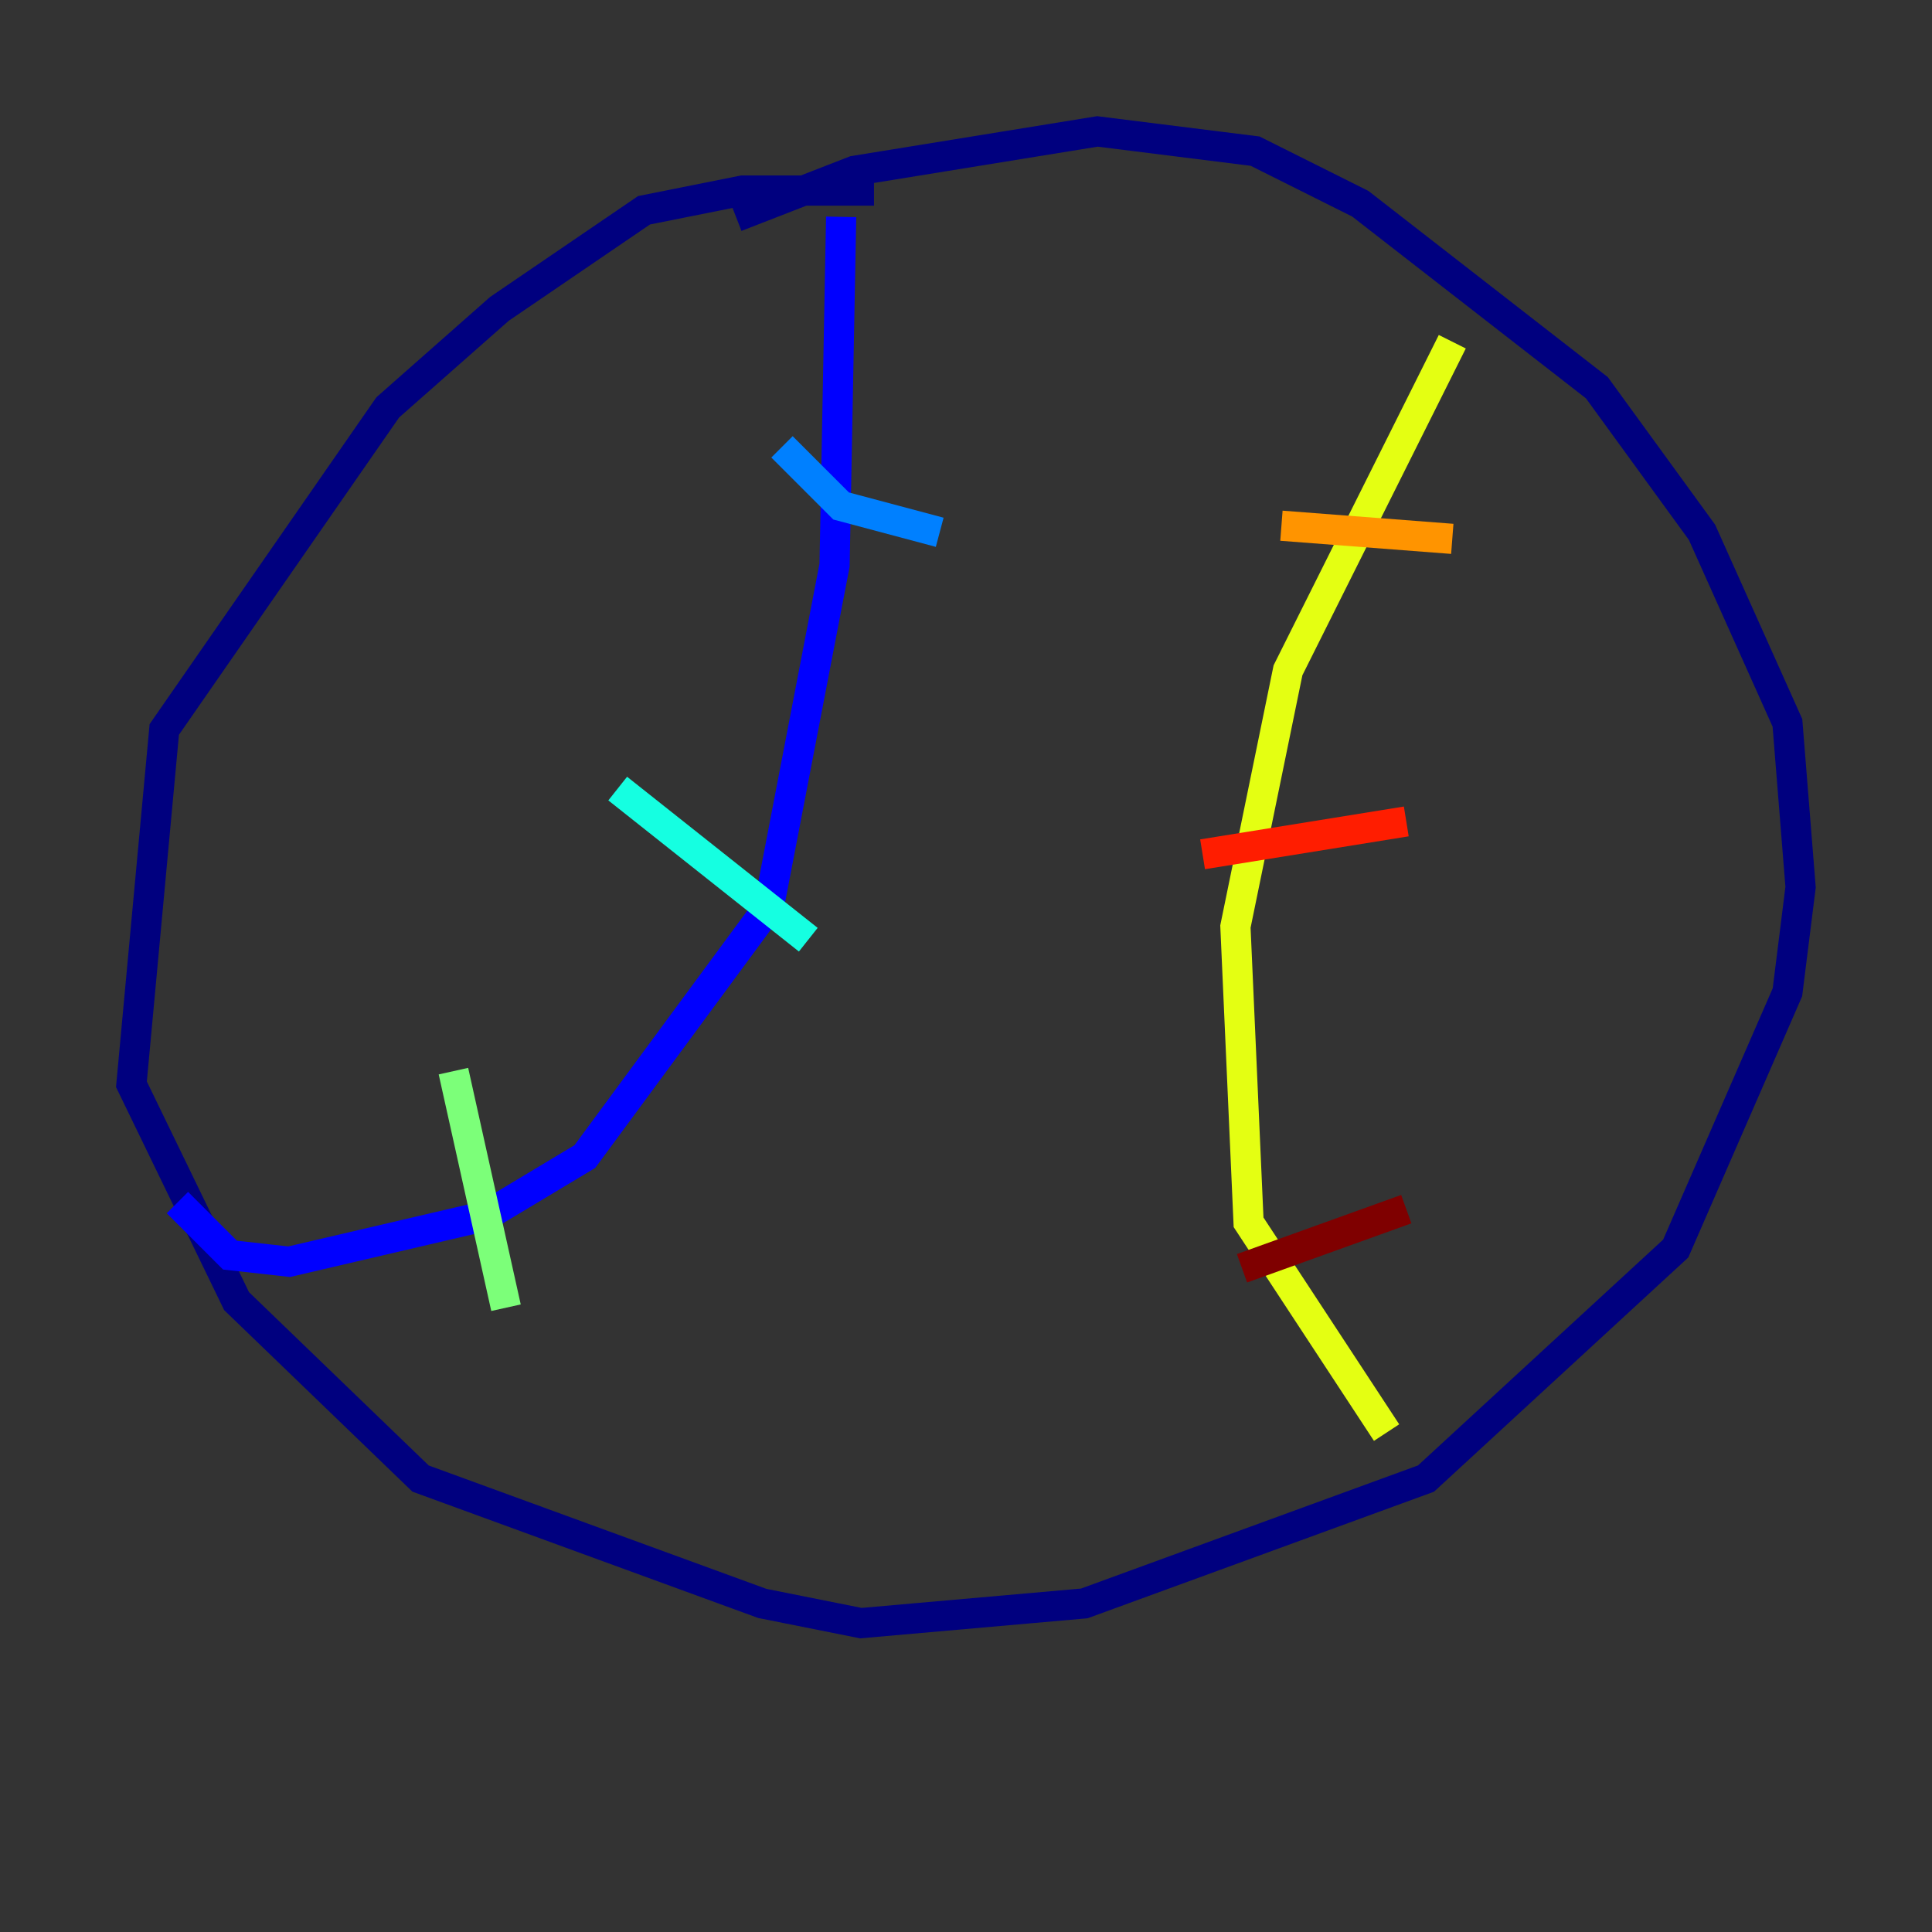 <?xml version="1.0" encoding="utf-8" ?>
<svg baseProfile="tiny" height="128" version="1.2" viewBox="0,0,128,128" width="128" xmlns="http://www.w3.org/2000/svg" xmlns:ev="http://www.w3.org/2001/xml-events" xmlns:xlink="http://www.w3.org/1999/xlink"><rect x="0" y="0" width="128" height="128" fill="#333333" stroke="none"/><defs /><polyline fill="none" points="57.905,12.626 49.197,12.626 42.667,13.932 33.088,20.463 25.687,26.993 10.884,48.327 8.707,71.837 15.674,86.204 27.864,97.959 50.503,106.231 57.034,107.537 71.837,106.231 94.476,97.959 111.02,82.721 118.422,65.742 119.293,58.776 118.422,47.891 112.762,35.265 105.796,25.687 90.122,13.497 83.156,10.014 72.707,8.707 56.599,11.32 48.762,14.367" stroke="#00007f" stroke-width="2" /><polyline fill="none" points="55.728,14.367 55.292,37.442 50.939,60.082 38.748,76.626 32.218,80.544 19.157,83.592 15.238,83.156 11.755,79.674" stroke="#0000ff" stroke-width="2" /><polyline fill="none" points="51.809,29.605 55.728,33.524 62.258,35.265" stroke="#0080ff" stroke-width="2" /><polyline fill="none" points="40.925,52.245 53.551,62.258" stroke="#15ffe1" stroke-width="2" /><polyline fill="none" points="30.041,70.966 33.524,86.639" stroke="#7cff79" stroke-width="2" /><polyline fill="none" points="96.218,22.64 85.333,44.408 81.85,61.388 82.721,80.98 91.864,94.912" stroke="#e4ff12" stroke-width="2" /><polyline fill="none" points="84.898,34.83 96.218,35.701" stroke="#ff9400" stroke-width="2" /><polyline fill="none" points="79.674,56.599 93.17,54.422" stroke="#ff1d00" stroke-width="2" /><polyline fill="none" points="82.286,84.027 93.17,80.109" stroke="#7f0000" stroke-width="2" /></svg>